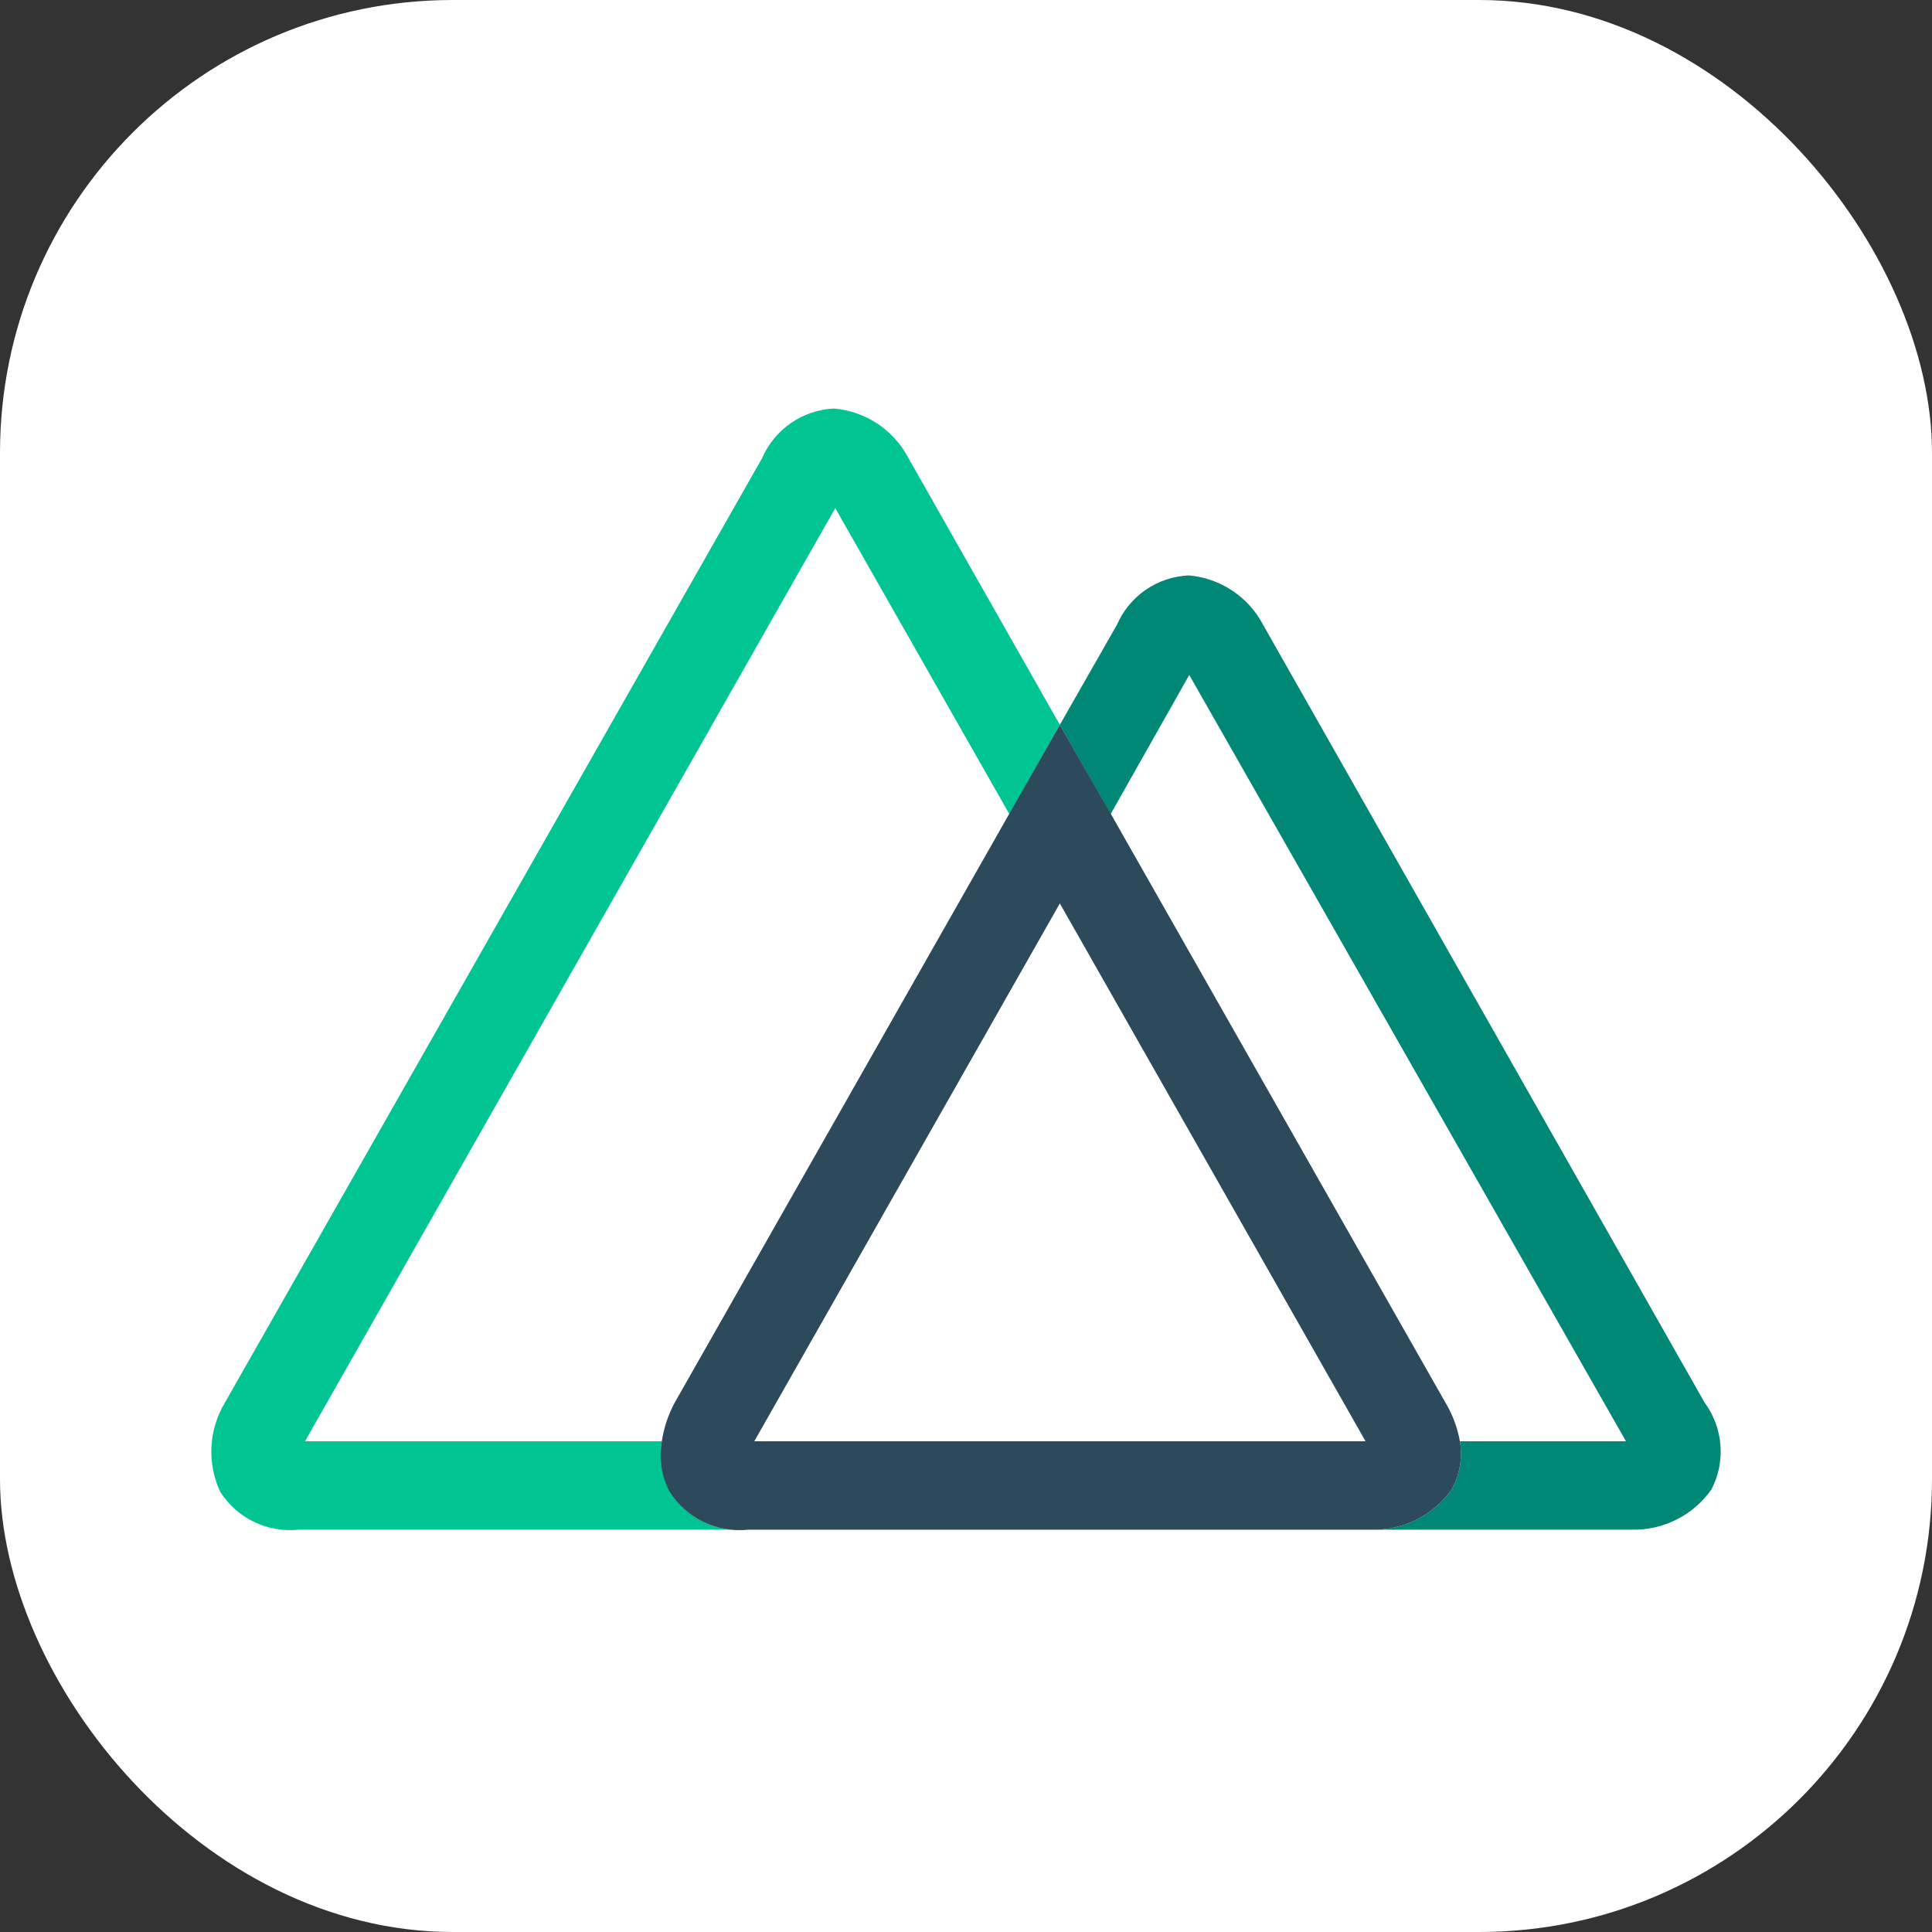 <svg width="256" height="256" viewBox="0 0 256 256" fill="none" xmlns="http://www.w3.org/2000/svg">
<rect x="0" y="0" width="256" height="256" fill="#333333" stroke="none"/>
<rect width="256" height="256" rx="60" fill="white"/>
<path d="M88.797 197.668C88.649 197.405 88.516 197.134 88.401 196.855C87.602 195.006 87.356 192.965 87.692 190.979H40.411L110.677 67.325L133.745 107.876L140.434 96.04L120.326 60.615C119.362 58.8 117.958 57.256 116.244 56.124C114.529 54.992 112.558 54.308 110.511 54.134C108.468 54.228 106.493 54.893 104.809 56.053C103.126 57.213 101.802 58.823 100.988 60.699L29.804 185.853C28.74 187.62 28.127 189.621 28.018 191.681C27.909 193.741 28.308 195.797 29.179 197.666C30.274 199.392 31.83 200.778 33.672 201.665C35.513 202.553 37.566 202.908 39.598 202.69H99.216C97.184 202.912 95.13 202.558 93.288 201.671C91.446 200.783 89.89 199.396 88.797 197.668V197.668Z" fill="#00C492"/>
<path d="M225.871 185.853L167.378 82.808C166.419 80.974 165.013 79.411 163.29 78.264C161.568 77.117 159.584 76.422 157.522 76.244C155.481 76.332 153.505 76.992 151.821 78.149C150.138 79.306 148.813 80.913 147.999 82.787L140.434 96.04L147.165 107.876L157.582 89.434L215.452 190.979H193.447C193.728 192.657 193.57 194.38 192.988 195.98C192.866 196.333 192.712 196.675 192.53 197.001L192.342 197.376C191.146 199.065 189.553 200.432 187.703 201.359C185.853 202.285 183.804 202.742 181.736 202.688H216.16C218.229 202.744 220.279 202.288 222.129 201.362C223.98 200.435 225.573 199.066 226.767 197.376C227.71 195.564 228.125 193.523 227.967 191.486C227.809 189.449 227.083 187.498 225.871 185.853Z" fill="#008776"/>
<path d="M192.342 197.376L192.53 197.001C192.712 196.675 192.866 196.333 192.988 195.98C193.57 194.38 193.728 192.657 193.447 190.979C193.122 189.168 192.473 187.432 191.529 185.853L147.208 107.876L140.436 96.04L133.705 107.876L89.403 185.855C88.543 187.452 87.965 189.187 87.694 190.981C87.338 192.961 87.562 195.002 88.341 196.857C88.456 197.136 88.588 197.407 88.737 197.67C89.832 199.396 91.389 200.781 93.23 201.668C95.071 202.556 97.124 202.91 99.156 202.692H181.673C183.752 202.753 185.813 202.3 187.675 201.372C189.536 200.445 191.139 199.072 192.342 197.376H192.342ZM140.434 119.712L180.944 190.979H99.946L140.434 119.712Z" fill="#2D4A5D"/>
</svg>
